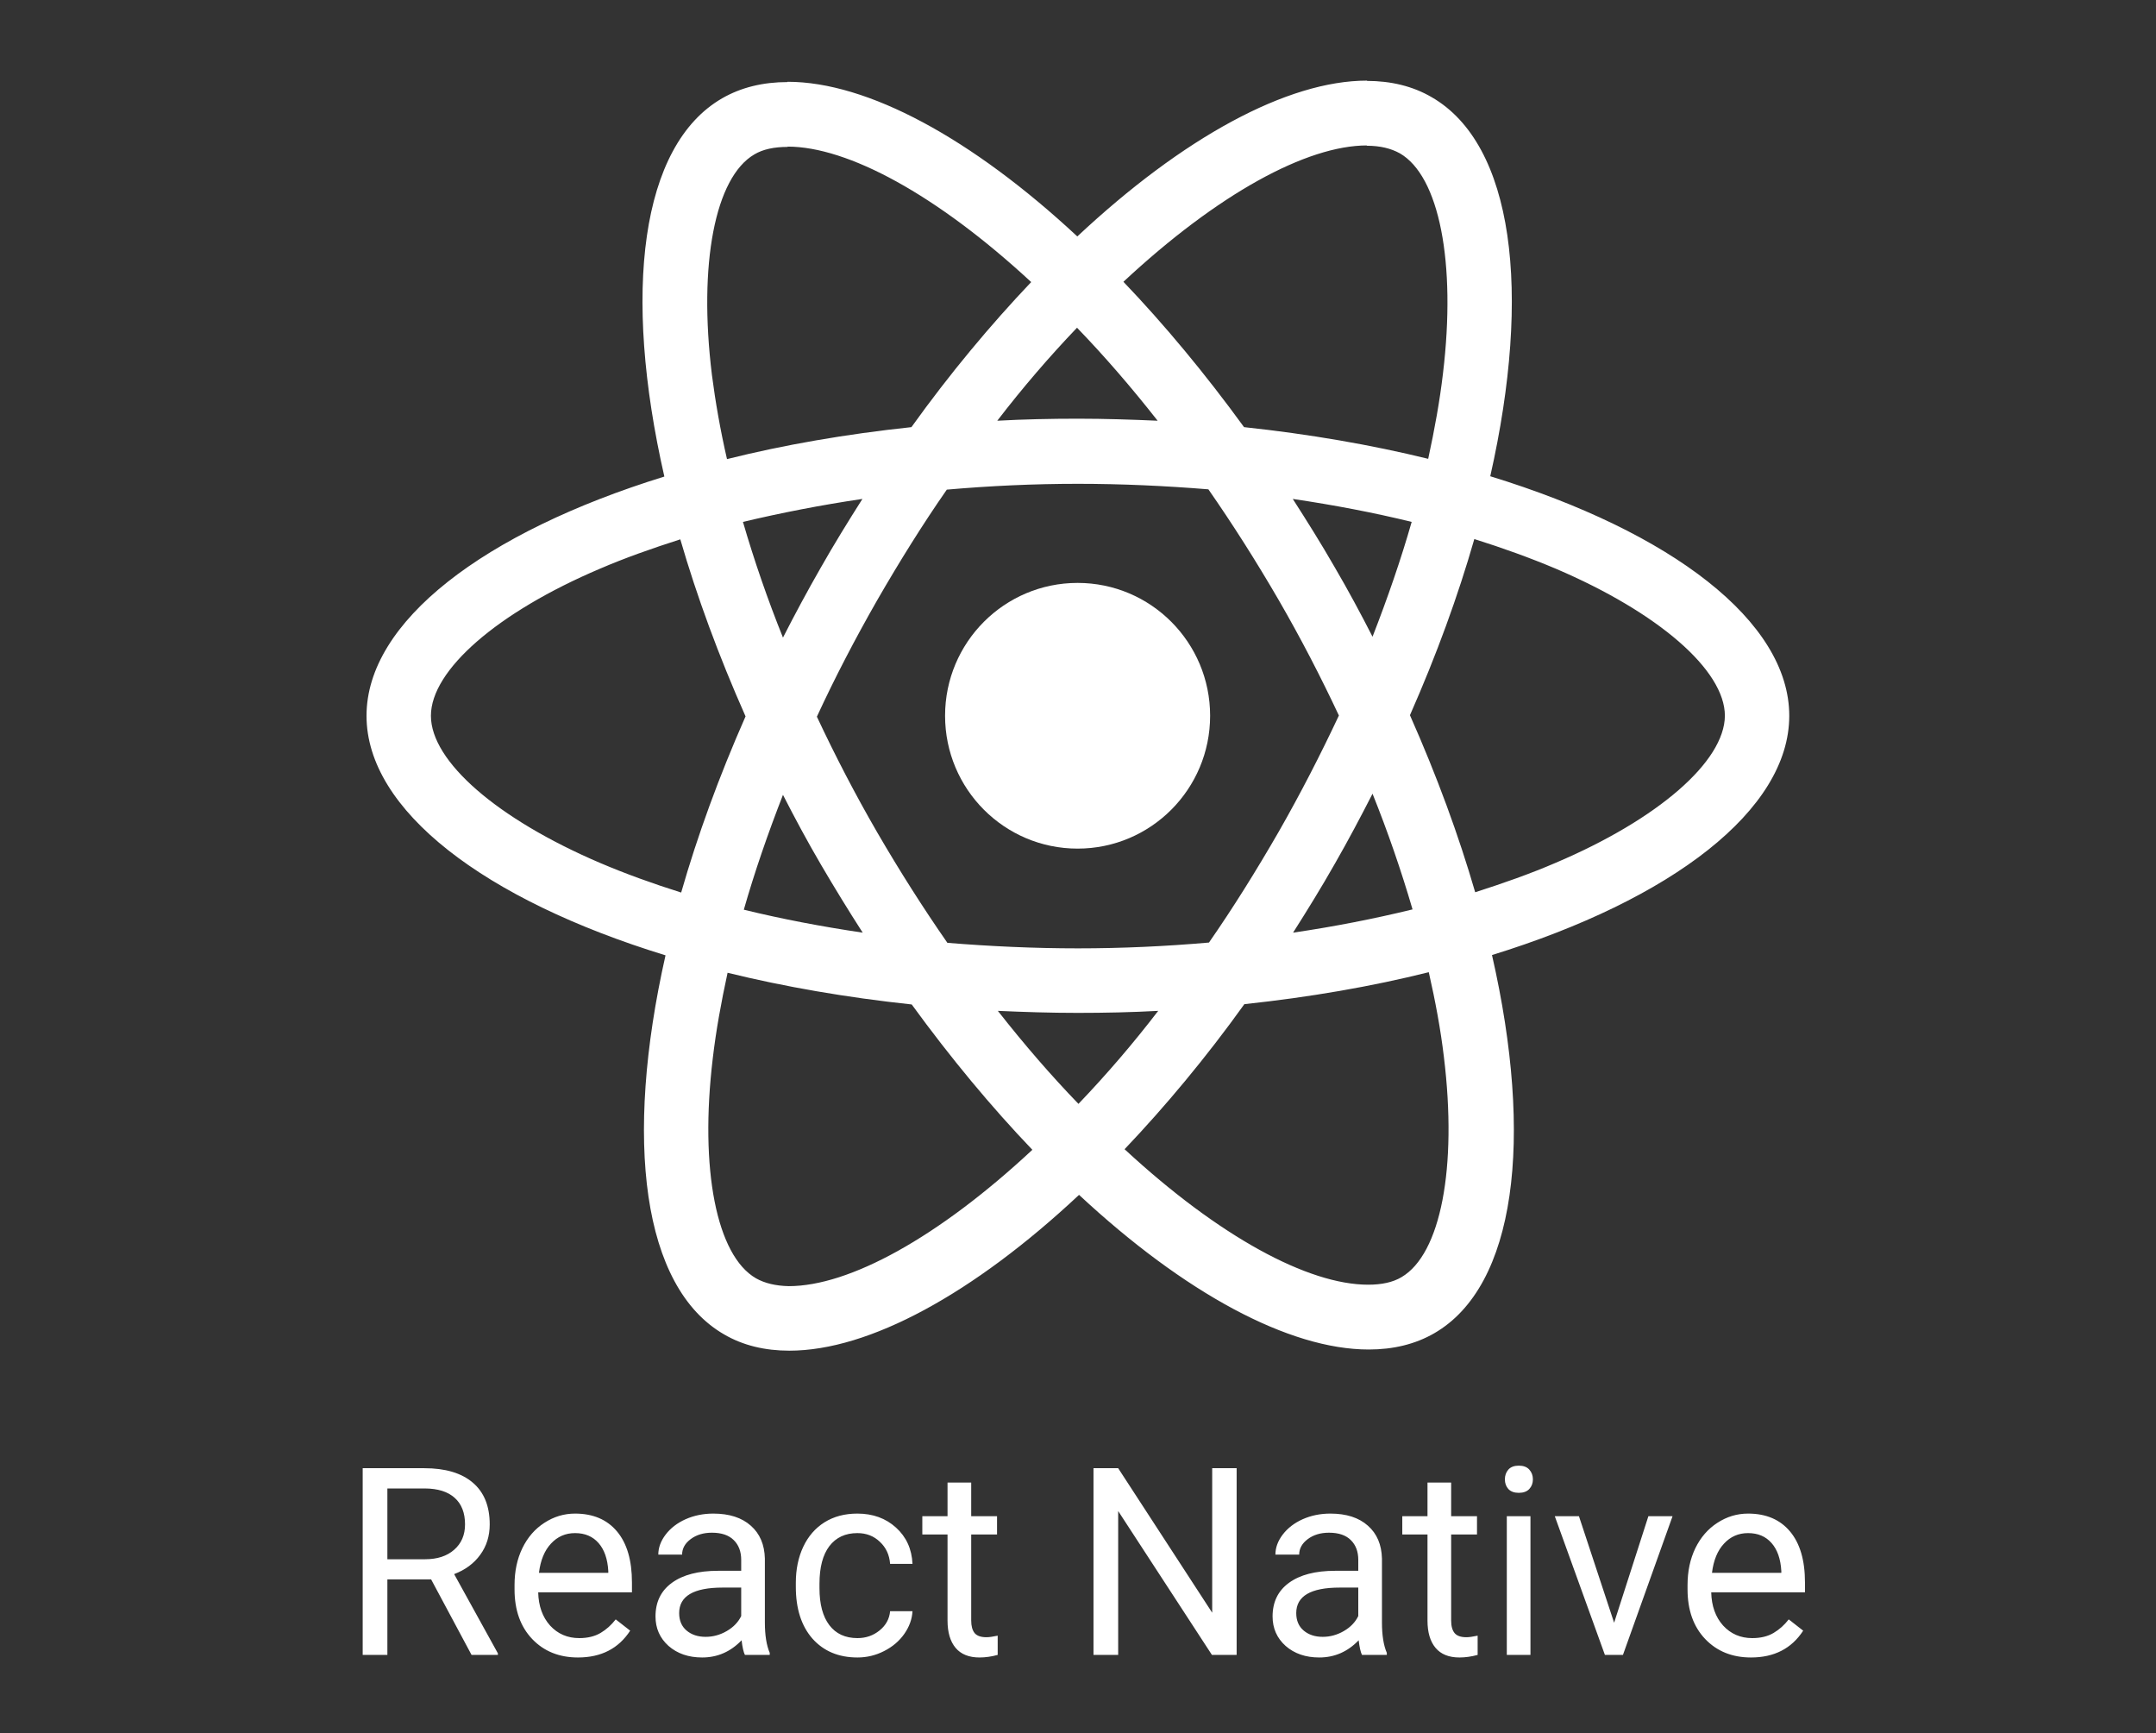 <svg width="107" height="86" viewBox="0 0 107 86" fill="none" xmlns="http://www.w3.org/2000/svg">
<rect x="0" y="0" width="107" height="86" fill="#333333" stroke="none"/>
<path d="M88.799 35.515C88.799 30.828 82.941 26.385 73.96 23.63C76.033 14.457 75.112 7.159 71.053 4.822C70.117 4.274 69.024 4.014 67.829 4.014V7.231C68.491 7.231 69.024 7.361 69.47 7.606C71.427 8.731 72.276 13.015 71.614 18.524C71.456 19.88 71.197 21.308 70.88 22.765C68.059 22.073 64.98 21.539 61.741 21.193C59.798 18.524 57.783 16.101 55.754 13.981C60.446 9.611 64.85 7.216 67.844 7.216V4C63.886 4 58.705 6.827 53.466 11.731C48.227 6.856 43.046 4.058 39.088 4.058V7.274C42.067 7.274 46.486 9.654 51.177 13.995C49.163 16.116 47.148 18.524 45.233 21.193C41.981 21.539 38.901 22.073 36.08 22.779C35.749 21.337 35.504 19.938 35.331 18.596C34.655 13.087 35.49 8.803 37.433 7.664C37.864 7.404 38.426 7.289 39.088 7.289V4.072C37.879 4.072 36.785 4.332 35.835 4.88C31.791 7.216 30.884 14.5 32.971 23.645C24.019 26.414 18.19 30.842 18.19 35.515C18.19 40.203 24.048 44.645 33.029 47.4C30.956 56.573 31.877 63.871 35.936 66.208C36.872 66.756 37.965 67.016 39.174 67.016C43.132 67.016 48.313 64.189 53.552 59.285C58.791 64.16 63.972 66.958 67.93 66.958C69.139 66.958 70.233 66.699 71.183 66.15C75.227 63.814 76.134 56.53 74.046 47.386C82.97 44.631 88.799 40.188 88.799 35.515ZM70.06 25.895C69.528 27.756 68.865 29.674 68.117 31.592C67.527 30.438 66.908 29.284 66.232 28.13C65.57 26.977 64.864 25.852 64.159 24.755C66.203 25.058 68.174 25.433 70.06 25.895ZM63.468 41.256C62.346 43.203 61.194 45.049 60 46.766C57.855 46.953 55.682 47.054 53.495 47.054C51.321 47.054 49.148 46.953 47.018 46.78C45.824 45.063 44.658 43.232 43.535 41.299C42.441 39.41 41.448 37.491 40.541 35.559C41.434 33.626 42.441 31.693 43.521 29.803C44.643 27.856 45.795 26.01 46.989 24.294C49.134 24.106 51.307 24.005 53.495 24.005C55.668 24.005 57.841 24.106 59.971 24.279C61.166 25.996 62.331 27.827 63.454 29.76C64.548 31.65 65.541 33.568 66.448 35.501C65.541 37.433 64.548 39.366 63.468 41.256ZM68.117 39.381C68.872 41.26 69.535 43.176 70.103 45.121C68.218 45.583 66.232 45.972 64.174 46.275C64.879 45.165 65.584 44.025 66.246 42.857C66.908 41.703 67.527 40.534 68.117 39.381ZM53.523 54.77C52.185 53.386 50.846 51.842 49.522 50.155C50.818 50.213 52.142 50.256 53.48 50.256C54.833 50.256 56.172 50.227 57.481 50.155C56.246 51.764 54.925 53.305 53.523 54.77ZM42.815 46.275C40.772 45.972 38.8 45.597 36.915 45.136C37.447 43.275 38.109 41.356 38.858 39.438C39.448 40.592 40.067 41.746 40.743 42.9C41.419 44.054 42.11 45.179 42.815 46.275ZM53.451 16.26C54.79 17.645 56.128 19.188 57.452 20.875C56.157 20.818 54.833 20.774 53.495 20.774C52.142 20.774 50.803 20.803 49.494 20.875C50.729 19.267 52.05 17.726 53.451 16.26ZM42.801 24.755C42.096 25.866 41.391 27.005 40.729 28.174C40.067 29.328 39.448 30.481 38.858 31.635C38.102 29.756 37.439 27.84 36.872 25.895C38.757 25.448 40.743 25.058 42.801 24.755ZM29.776 42.813C24.681 40.635 21.386 37.78 21.386 35.515C21.386 33.251 24.681 30.381 29.776 28.217C31.014 27.683 32.367 27.207 33.763 26.76C34.583 29.587 35.663 32.529 37.001 35.544C35.677 38.544 34.612 41.472 33.806 44.285C32.381 43.837 31.028 43.347 29.776 42.813ZM37.519 63.425C35.562 62.3 34.713 58.016 35.375 52.506C35.533 51.15 35.792 49.722 36.109 48.265C38.93 48.958 42.01 49.492 45.248 49.838C47.191 52.506 49.206 54.929 51.235 57.049C46.543 61.42 42.139 63.814 39.145 63.814C38.498 63.8 37.951 63.67 37.519 63.425ZM71.658 52.434C72.334 57.944 71.499 62.227 69.556 63.367C69.125 63.626 68.563 63.742 67.901 63.742C64.922 63.742 60.504 61.362 55.812 57.02C57.827 54.9 59.842 52.492 61.756 49.823C65.008 49.477 68.088 48.943 70.909 48.237C71.24 49.693 71.499 51.093 71.658 52.434ZM77.198 42.813C75.961 43.347 74.608 43.823 73.212 44.27C72.391 41.443 71.312 38.501 69.974 35.486C71.298 32.486 72.363 29.558 73.169 26.746C74.594 27.193 75.946 27.683 77.213 28.217C82.308 30.395 85.604 33.251 85.604 35.515C85.589 37.78 82.293 40.65 77.198 42.813Z" fill="white"/>
<path d="M53.48 42.105C57.113 42.105 60.057 39.154 60.057 35.513C60.057 31.873 57.113 28.922 53.48 28.922C49.847 28.922 46.903 31.873 46.903 35.513C46.903 39.154 49.847 42.105 53.48 42.105ZM21.396 78.363H19.225V82.111H18V72.847H21.06C22.101 72.847 22.901 73.085 23.46 73.56C24.023 74.035 24.304 74.726 24.304 75.634C24.304 76.211 24.148 76.713 23.834 77.142C23.525 77.57 23.094 77.89 22.539 78.102L24.71 82.034V82.111H23.403L21.396 78.363ZM19.225 77.364H21.098C21.703 77.364 22.184 77.207 22.539 76.893C22.899 76.58 23.079 76.16 23.079 75.634C23.079 75.061 22.907 74.622 22.565 74.317C22.226 74.011 21.735 73.857 21.092 73.852H19.225V77.364ZM28.685 82.238C27.753 82.238 26.996 81.933 26.412 81.322C25.828 80.707 25.536 79.886 25.536 78.859V78.643C25.536 77.96 25.665 77.352 25.923 76.817C26.185 76.278 26.549 75.859 27.015 75.558C27.485 75.252 27.992 75.099 28.538 75.099C29.432 75.099 30.126 75.394 30.621 75.984C31.116 76.573 31.363 77.417 31.363 78.516V79.006H26.71C26.727 79.684 26.924 80.234 27.3 80.654C27.681 81.069 28.164 81.277 28.748 81.277C29.163 81.277 29.514 81.192 29.802 81.023C30.09 80.853 30.341 80.628 30.557 80.348L31.275 80.908C30.699 81.794 29.836 82.238 28.685 82.238ZM28.538 76.067C28.064 76.067 27.667 76.24 27.345 76.588C27.023 76.932 26.824 77.415 26.748 78.039H30.189V77.95C30.155 77.352 29.994 76.889 29.707 76.562C29.419 76.232 29.029 76.067 28.538 76.067ZM36.969 82.111C36.901 81.975 36.846 81.733 36.804 81.385C36.258 81.954 35.606 82.238 34.849 82.238C34.172 82.238 33.615 82.047 33.179 81.665C32.748 81.279 32.532 80.791 32.532 80.202C32.532 79.485 32.803 78.93 33.344 78.535C33.89 78.136 34.656 77.937 35.642 77.937H36.785V77.396C36.785 76.985 36.662 76.658 36.417 76.416C36.172 76.17 35.809 76.047 35.331 76.047C34.912 76.047 34.561 76.153 34.278 76.365C33.994 76.577 33.852 76.834 33.852 77.135H32.671C32.671 76.792 32.792 76.461 33.033 76.143C33.279 75.82 33.609 75.566 34.024 75.379C34.443 75.193 34.902 75.099 35.401 75.099C36.193 75.099 36.813 75.299 37.261 75.698C37.71 76.092 37.943 76.637 37.96 77.332V80.501C37.96 81.133 38.04 81.635 38.201 82.009V82.111H36.969ZM35.02 81.214C35.389 81.214 35.738 81.118 36.068 80.927C36.398 80.736 36.637 80.488 36.785 80.183V78.77H35.864C34.426 78.77 33.706 79.192 33.706 80.036C33.706 80.405 33.829 80.694 34.074 80.902C34.32 81.109 34.635 81.214 35.02 81.214ZM42.556 81.277C42.975 81.277 43.341 81.15 43.654 80.895C43.967 80.641 44.141 80.323 44.175 79.941H45.286C45.265 80.335 45.129 80.711 44.88 81.067C44.63 81.424 44.295 81.708 43.876 81.92C43.462 82.132 43.022 82.238 42.556 82.238C41.621 82.238 40.876 81.926 40.321 81.303C39.771 80.675 39.496 79.818 39.496 78.732V78.535C39.496 77.865 39.619 77.269 39.864 76.747C40.11 76.225 40.461 75.82 40.918 75.532C41.379 75.243 41.923 75.099 42.55 75.099C43.32 75.099 43.959 75.331 44.467 75.793C44.979 76.255 45.252 76.855 45.286 77.593H44.175C44.141 77.148 43.972 76.783 43.667 76.499C43.367 76.211 42.994 76.067 42.55 76.067C41.953 76.067 41.489 76.283 41.159 76.715C40.834 77.144 40.67 77.765 40.67 78.58V78.802C40.67 79.595 40.834 80.206 41.159 80.634C41.485 81.063 41.951 81.277 42.556 81.277ZM48.2 73.56V75.227H49.482V76.136H48.2V80.405C48.2 80.681 48.257 80.889 48.371 81.029C48.486 81.165 48.68 81.233 48.955 81.233C49.09 81.233 49.277 81.207 49.514 81.156V82.111C49.205 82.195 48.904 82.238 48.612 82.238C48.088 82.238 47.692 82.079 47.425 81.761C47.159 81.443 47.025 80.991 47.025 80.405V76.136H45.774V75.227H47.025V73.56H48.2ZM61.373 82.111H60.147L55.494 74.972V82.111H54.269V72.847H55.494L60.16 80.017V72.847H61.373V82.111ZM67.594 82.111C67.526 81.975 67.472 81.733 67.429 81.385C66.883 81.954 66.231 82.238 65.474 82.238C64.797 82.238 64.24 82.047 63.804 81.665C63.373 81.279 63.157 80.791 63.157 80.202C63.157 79.485 63.428 78.93 63.969 78.535C64.515 78.136 65.281 77.937 66.268 77.937H67.41V77.396C67.41 76.985 67.287 76.658 67.042 76.416C66.797 76.17 66.435 76.047 65.956 76.047C65.537 76.047 65.186 76.153 64.903 76.365C64.619 76.577 64.477 76.834 64.477 77.135H63.297C63.297 76.792 63.417 76.461 63.658 76.143C63.904 75.82 64.234 75.566 64.649 75.379C65.068 75.193 65.527 75.099 66.026 75.099C66.818 75.099 67.438 75.299 67.886 75.698C68.335 76.092 68.568 76.637 68.585 77.332V80.501C68.585 81.133 68.665 81.635 68.826 82.009V82.111H67.594ZM65.645 81.214C66.014 81.214 66.363 81.118 66.693 80.927C67.023 80.736 67.262 80.488 67.41 80.183V78.77H66.49C65.051 78.77 64.331 79.192 64.331 80.036C64.331 80.405 64.454 80.694 64.699 80.902C64.945 81.109 65.26 81.214 65.645 81.214ZM72.019 73.56V75.227H73.302V76.136H72.019V80.405C72.019 80.681 72.076 80.889 72.191 81.029C72.305 81.165 72.5 81.233 72.775 81.233C72.91 81.233 73.096 81.207 73.334 81.156V82.111C73.024 82.195 72.724 82.238 72.432 82.238C71.907 82.238 71.511 82.079 71.245 81.761C70.978 81.443 70.845 80.991 70.845 80.405V76.136H69.594V75.227H70.845V73.56H72.019ZM75.955 82.111H74.781V75.227H75.955V82.111ZM74.686 73.4C74.686 73.21 74.743 73.049 74.857 72.917C74.975 72.785 75.149 72.72 75.377 72.72C75.606 72.72 75.78 72.785 75.898 72.917C76.017 73.049 76.076 73.21 76.076 73.4C76.076 73.591 76.017 73.75 75.898 73.878C75.78 74.005 75.606 74.069 75.377 74.069C75.149 74.069 74.975 74.005 74.857 73.878C74.743 73.75 74.686 73.591 74.686 73.4ZM80.107 80.514L81.808 75.227H83.008L80.545 82.111H79.65L77.162 75.227H78.361L80.107 80.514ZM86.9 82.238C85.969 82.238 85.211 81.933 84.627 81.322C84.043 80.707 83.751 79.886 83.751 78.859V78.643C83.751 77.96 83.88 77.352 84.138 76.817C84.401 76.278 84.765 75.859 85.23 75.558C85.7 75.252 86.208 75.099 86.754 75.099C87.647 75.099 88.341 75.394 88.836 75.984C89.331 76.573 89.579 77.417 89.579 78.516V79.006H84.926C84.943 79.684 85.139 80.234 85.516 80.654C85.897 81.069 86.38 81.277 86.963 81.277C87.378 81.277 87.73 81.192 88.017 81.023C88.305 80.853 88.557 80.628 88.773 80.348L89.49 80.908C88.915 81.794 88.051 82.238 86.9 82.238ZM86.754 76.067C86.28 76.067 85.882 76.24 85.561 76.588C85.239 76.932 85.04 77.415 84.964 78.039H88.405V77.95C88.371 77.352 88.21 76.889 87.922 76.562C87.634 76.232 87.245 76.067 86.754 76.067Z" fill="white"/>
</svg>

